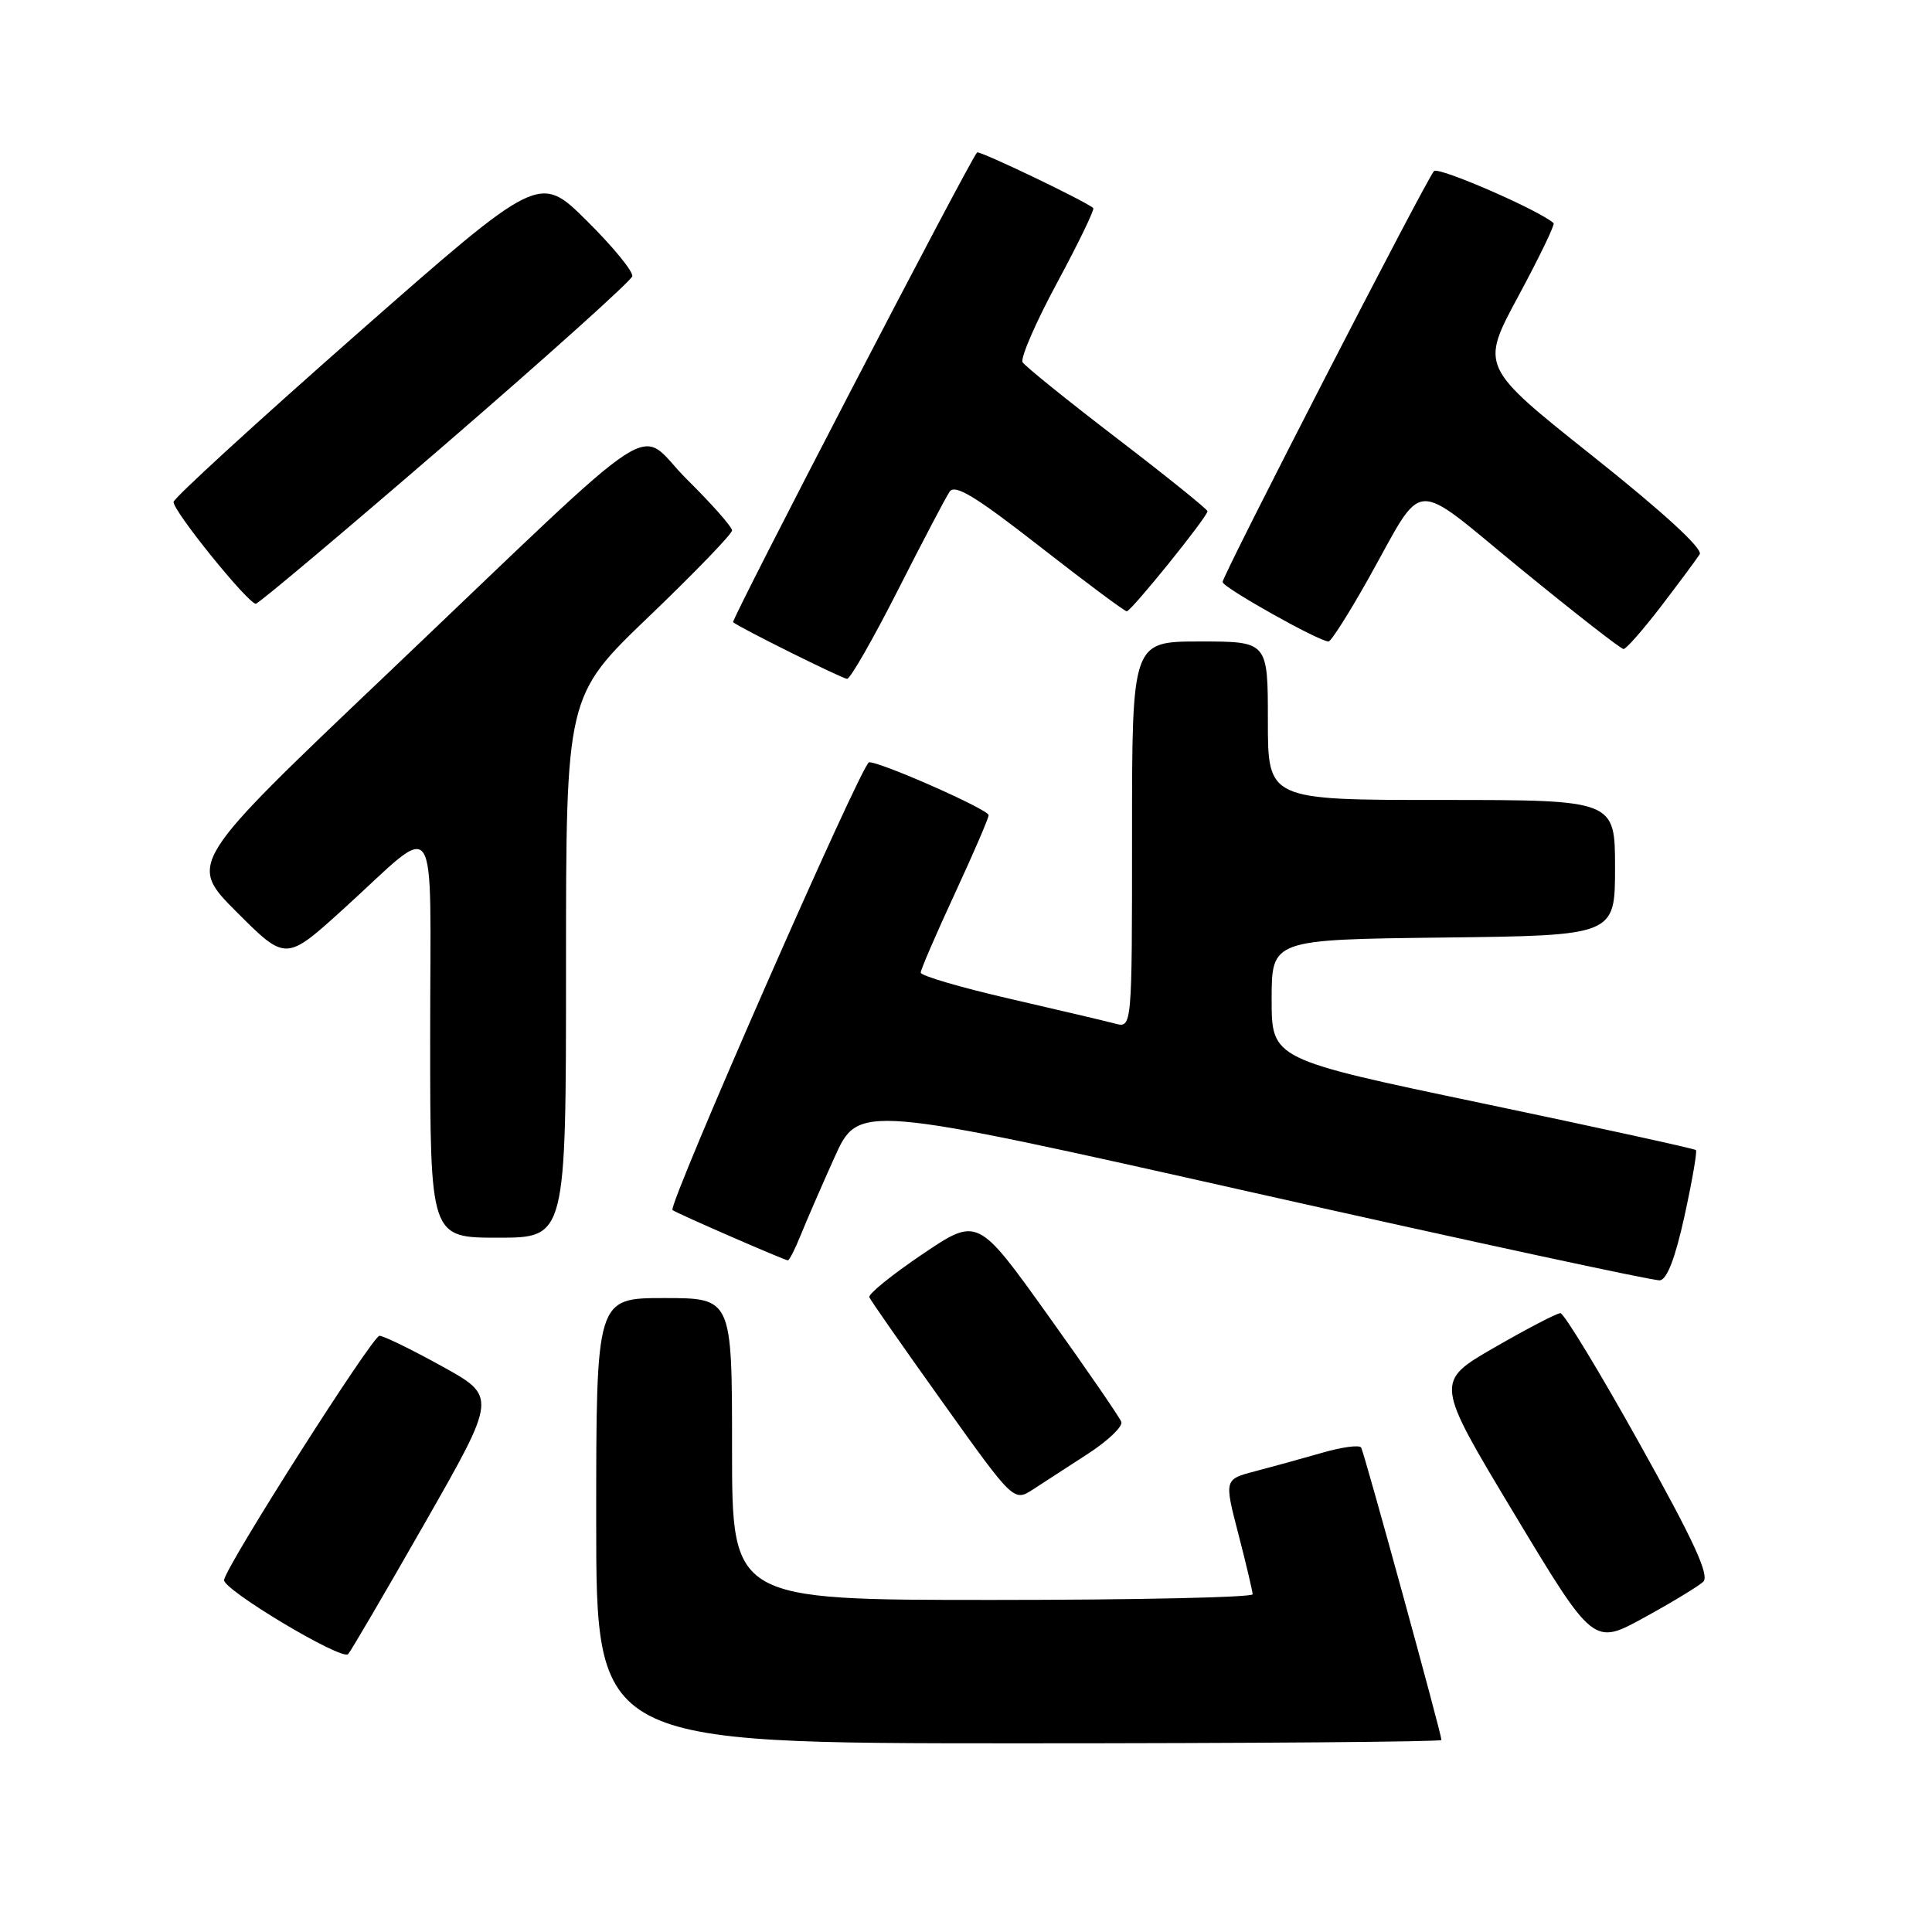 <?xml version="1.0" encoding="UTF-8" standalone="no"?>
<!DOCTYPE svg PUBLIC "-//W3C//DTD SVG 1.1//EN" "http://www.w3.org/Graphics/SVG/1.1/DTD/svg11.dtd" >
<svg xmlns="http://www.w3.org/2000/svg" xmlns:xlink="http://www.w3.org/1999/xlink" version="1.1" viewBox="0 0 256 256">
 <g >
 <path fill="currentColor"
d=" M 191.00 230.56 C 191.00 229.75 180.78 192.52 180.36 191.81 C 180.14 191.43 177.83 191.74 175.23 192.49 C 172.63 193.24 168.63 194.34 166.35 194.94 C 162.21 196.02 162.21 196.02 164.09 203.26 C 165.12 207.24 165.97 210.84 165.98 211.25 C 165.99 211.66 150.47 212.00 131.50 212.00 C 97.00 212.00 97.00 212.00 97.00 192.00 C 97.00 172.00 97.00 172.00 88.00 172.00 C 79.00 172.00 79.00 172.00 79.00 201.50 C 79.00 231.00 79.00 231.00 135.00 231.00 C 165.80 231.00 191.00 230.80 191.00 230.56 Z  M 56.31 201.78 C 65.85 185.06 65.85 185.06 58.55 181.03 C 54.54 178.81 50.82 177.00 50.28 177.00 C 49.36 177.00 30.09 207.27 29.69 209.34 C 29.44 210.59 45.30 220.08 46.13 219.18 C 46.48 218.81 51.06 210.98 56.31 201.78 Z  M 225.68 209.60 C 226.56 208.77 224.49 204.26 217.23 191.25 C 211.94 181.76 207.23 174.00 206.76 174.00 C 206.29 174.00 202.36 176.05 198.02 178.55 C 190.13 183.10 190.13 183.10 200.63 200.56 C 211.14 218.02 211.14 218.02 217.82 214.36 C 221.49 212.35 225.03 210.20 225.68 209.60 Z  M 144.24 192.58 C 146.84 190.88 148.80 189.01 148.58 188.41 C 148.36 187.80 143.99 181.45 138.86 174.28 C 129.54 161.25 129.54 161.25 122.21 166.20 C 118.18 168.92 115.02 171.48 115.19 171.89 C 115.36 172.31 119.74 178.58 124.92 185.83 C 134.33 199.01 134.33 199.01 136.92 197.33 C 138.34 196.41 141.63 194.27 144.24 192.58 Z  M 223.21 161.11 C 224.22 156.49 224.90 152.57 224.72 152.39 C 224.54 152.21 211.82 149.42 196.45 146.20 C 168.50 140.35 168.50 140.35 168.50 132.42 C 168.50 124.50 168.50 124.50 191.25 124.23 C 214.00 123.96 214.00 123.96 214.00 114.98 C 214.00 106.00 214.00 106.00 191.00 106.00 C 168.00 106.00 168.00 106.00 168.00 95.50 C 168.00 85.00 168.00 85.00 159.00 85.00 C 150.00 85.00 150.00 85.00 150.00 110.62 C 150.00 136.23 150.00 136.23 147.75 135.63 C 146.51 135.30 140.21 133.82 133.75 132.33 C 127.29 130.84 122.00 129.29 122.00 128.88 C 122.00 128.48 124.03 123.78 126.50 118.45 C 128.97 113.11 131.00 108.42 131.00 108.01 C 131.00 107.28 116.83 101.00 115.16 101.00 C 114.24 101.00 88.42 159.83 89.11 160.34 C 89.71 160.79 103.97 167.00 104.39 167.00 C 104.59 167.00 105.34 165.54 106.06 163.75 C 106.78 161.96 108.80 157.30 110.56 153.39 C 113.76 146.27 113.76 146.27 166.13 158.04 C 194.93 164.51 219.15 169.74 219.94 169.65 C 220.89 169.55 221.99 166.67 223.21 161.11 Z  M 75.00 128.11 C 75.00 92.22 75.00 92.22 86.00 81.68 C 92.05 75.88 97.00 70.75 97.00 70.29 C 97.00 69.82 94.33 66.79 91.06 63.56 C 84.04 56.61 89.10 53.33 51.21 89.38 C 24.91 114.39 24.91 114.39 31.39 120.88 C 37.88 127.36 37.88 127.36 45.52 120.43 C 58.40 108.75 57.00 106.68 57.00 137.38 C 57.00 164.00 57.00 164.00 66.00 164.00 C 75.00 164.00 75.00 164.00 75.00 128.11 Z  M 118.95 78.25 C 122.23 71.79 125.32 65.89 125.83 65.15 C 126.53 64.11 129.27 65.77 137.76 72.40 C 143.82 77.13 149.01 81.00 149.30 81.00 C 149.89 81.00 160.00 68.48 160.00 67.74 C 160.00 67.49 154.62 63.15 148.05 58.12 C 141.47 53.08 135.83 48.53 135.50 48.00 C 135.18 47.47 137.23 42.73 140.07 37.47 C 142.91 32.20 145.06 27.75 144.86 27.57 C 143.89 26.68 129.75 19.91 129.47 20.20 C 128.54 21.12 96.84 82.17 97.14 82.44 C 97.89 83.12 111.54 89.90 112.24 89.95 C 112.65 89.98 115.67 84.71 118.95 78.25 Z  M 220.13 80.30 C 222.53 77.16 224.82 74.08 225.22 73.44 C 225.67 72.72 220.40 67.88 211.05 60.44 C 196.15 48.59 196.15 48.59 201.19 39.24 C 203.96 34.10 206.06 29.75 205.86 29.57 C 204.00 27.87 190.58 22.04 190.01 22.67 C 188.94 23.86 162.00 76.23 162.00 77.12 C 162.00 77.83 174.77 85.00 176.04 85.00 C 176.37 85.00 178.73 81.29 181.28 76.75 C 188.93 63.12 186.71 63.27 201.55 75.41 C 208.67 81.23 214.78 86.00 215.13 86.00 C 215.48 86.00 217.73 83.43 220.13 80.30 Z  M 59.02 58.86 C 72.48 47.24 83.62 37.22 83.78 36.61 C 83.93 36.00 81.22 32.68 77.75 29.25 C 71.46 23.01 71.46 23.01 47.30 44.25 C 34.02 55.94 23.08 65.95 23.00 66.50 C 22.84 67.59 32.86 80.00 33.90 80.00 C 34.25 80.00 45.55 70.49 59.02 58.86 Z "/>
</g>
</svg>